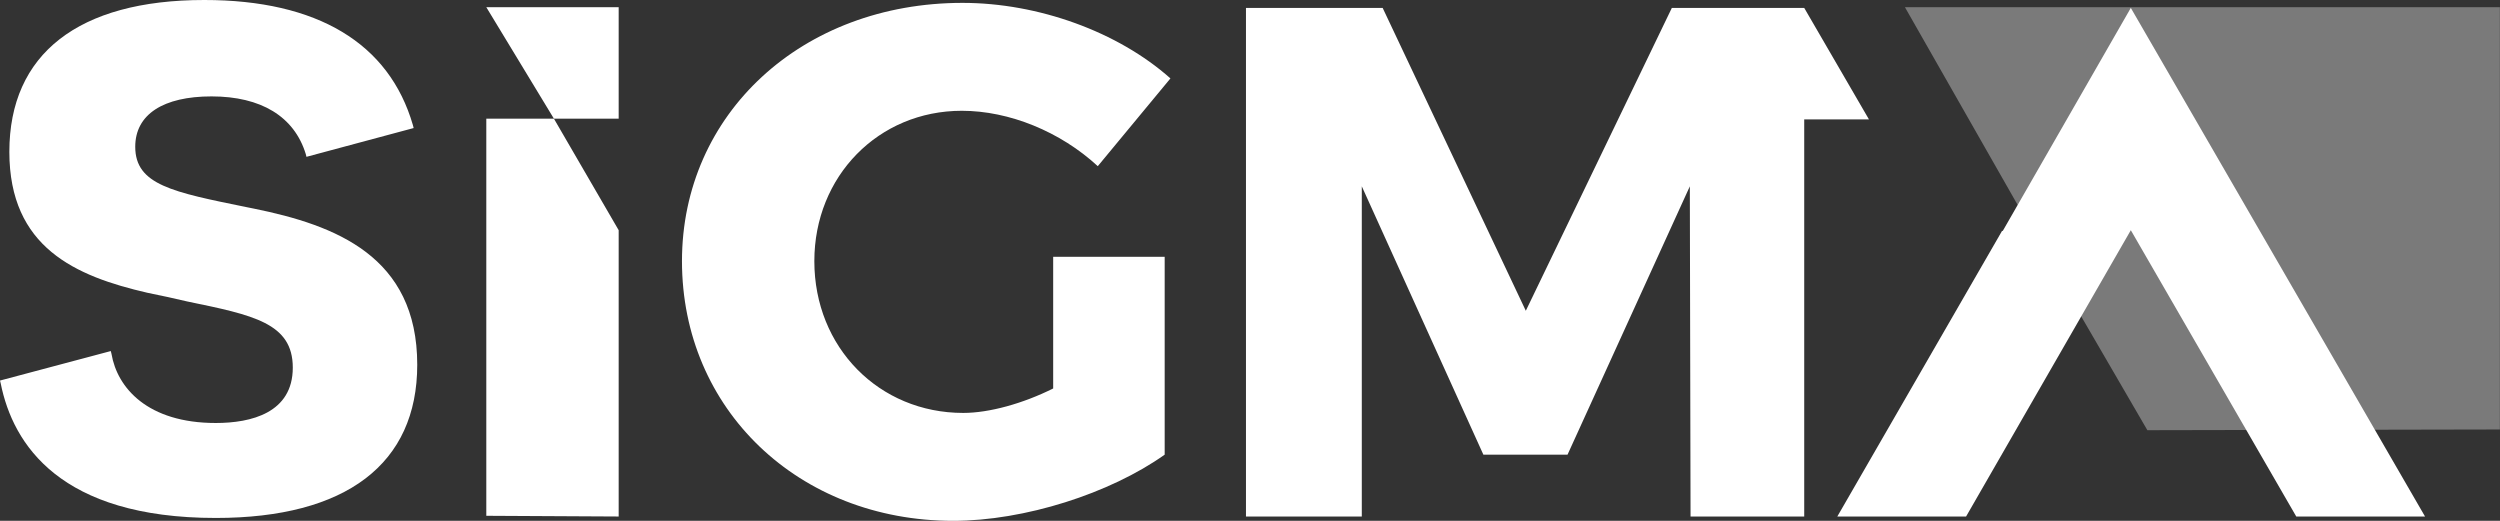 <svg width="1440" height="300" viewBox="0 0 1440 300" fill="none" xmlns="http://www.w3.org/2000/svg">
<rect x="0" y="0" width="1440" height="300" fill="#333333" stroke="none"/>
<path opacity="0.35" d="M1236.88 247.79L1439.92 247.376V4.144H1097.24L1198.34 181.492L1236.88 247.79Z" fill="white"/>
<path d="M356.354 68.37V4.144H280.111L319.061 68.37H356.354Z" fill="white"/>
<path d="M392.817 150.414C392.817 235.773 459.944 300 549.032 300C590.054 300 639.364 284.254 670.856 261.878V147.928H606.629V223.757C589.226 232.459 569.751 237.845 554.833 237.845C506.353 237.845 469.06 200.138 469.06 150.414C469.06 101.519 505.938 63.812 554.005 63.812C581.353 63.812 610.773 75.829 632.32 95.718L674.17 45.166C643.922 18.232 597.927 1.657 554.419 1.657C462.016 1.657 392.817 65.47 392.817 150.414Z" fill="white"/>
<path d="M280.111 68.37V297.099L356.354 297.514V132.597L319.061 68.37H280.111Z" fill="white"/>
<path d="M240.331 210.083C240.331 147.514 193.094 129.696 146.271 120.166L142.127 119.337C99.448 110.635 77.9 106.492 77.9 84.53C77.9 65.884 94.061 55.525 121.823 55.525C150.414 55.525 169.475 67.127 176.105 88.674L176.519 90.332L238.26 73.757L237.845 72.099C224.171 24.862 182.735 0 117.68 0C45.166 0 5.387 31.077 5.387 87.431C5.387 142.541 43.508 159.116 84.945 168.646C93.232 170.304 100.691 171.961 107.735 173.619C145.856 181.492 168.646 186.05 168.646 211.74C168.646 237.845 144.613 243.646 124.309 243.646C84.945 243.646 67.541 223.343 64.227 203.867L63.812 202.21L0 219.199L0.414 220.856C7.459 256.077 34.807 298.343 124.309 298.343C199.309 298.343 240.331 267.265 240.331 210.083Z" fill="white"/>
<path d="M1076.52 68.784L1039.23 4.558H962.984L878.868 179.006L796.409 4.558H717.68V297.514H784.392V107.32L854.42 261.878H902.901L973.343 107.32L973.757 297.514H1039.23V68.784H1076.52Z" fill="white"/>
<path d="M1396.82 297.514L1227.35 4.558L1190.47 68.784L1153.59 133.011H1153.18L1058.29 297.514H1132.46L1227.35 132.597L1322.65 297.514H1396.82Z" fill="white"/>
</svg>
